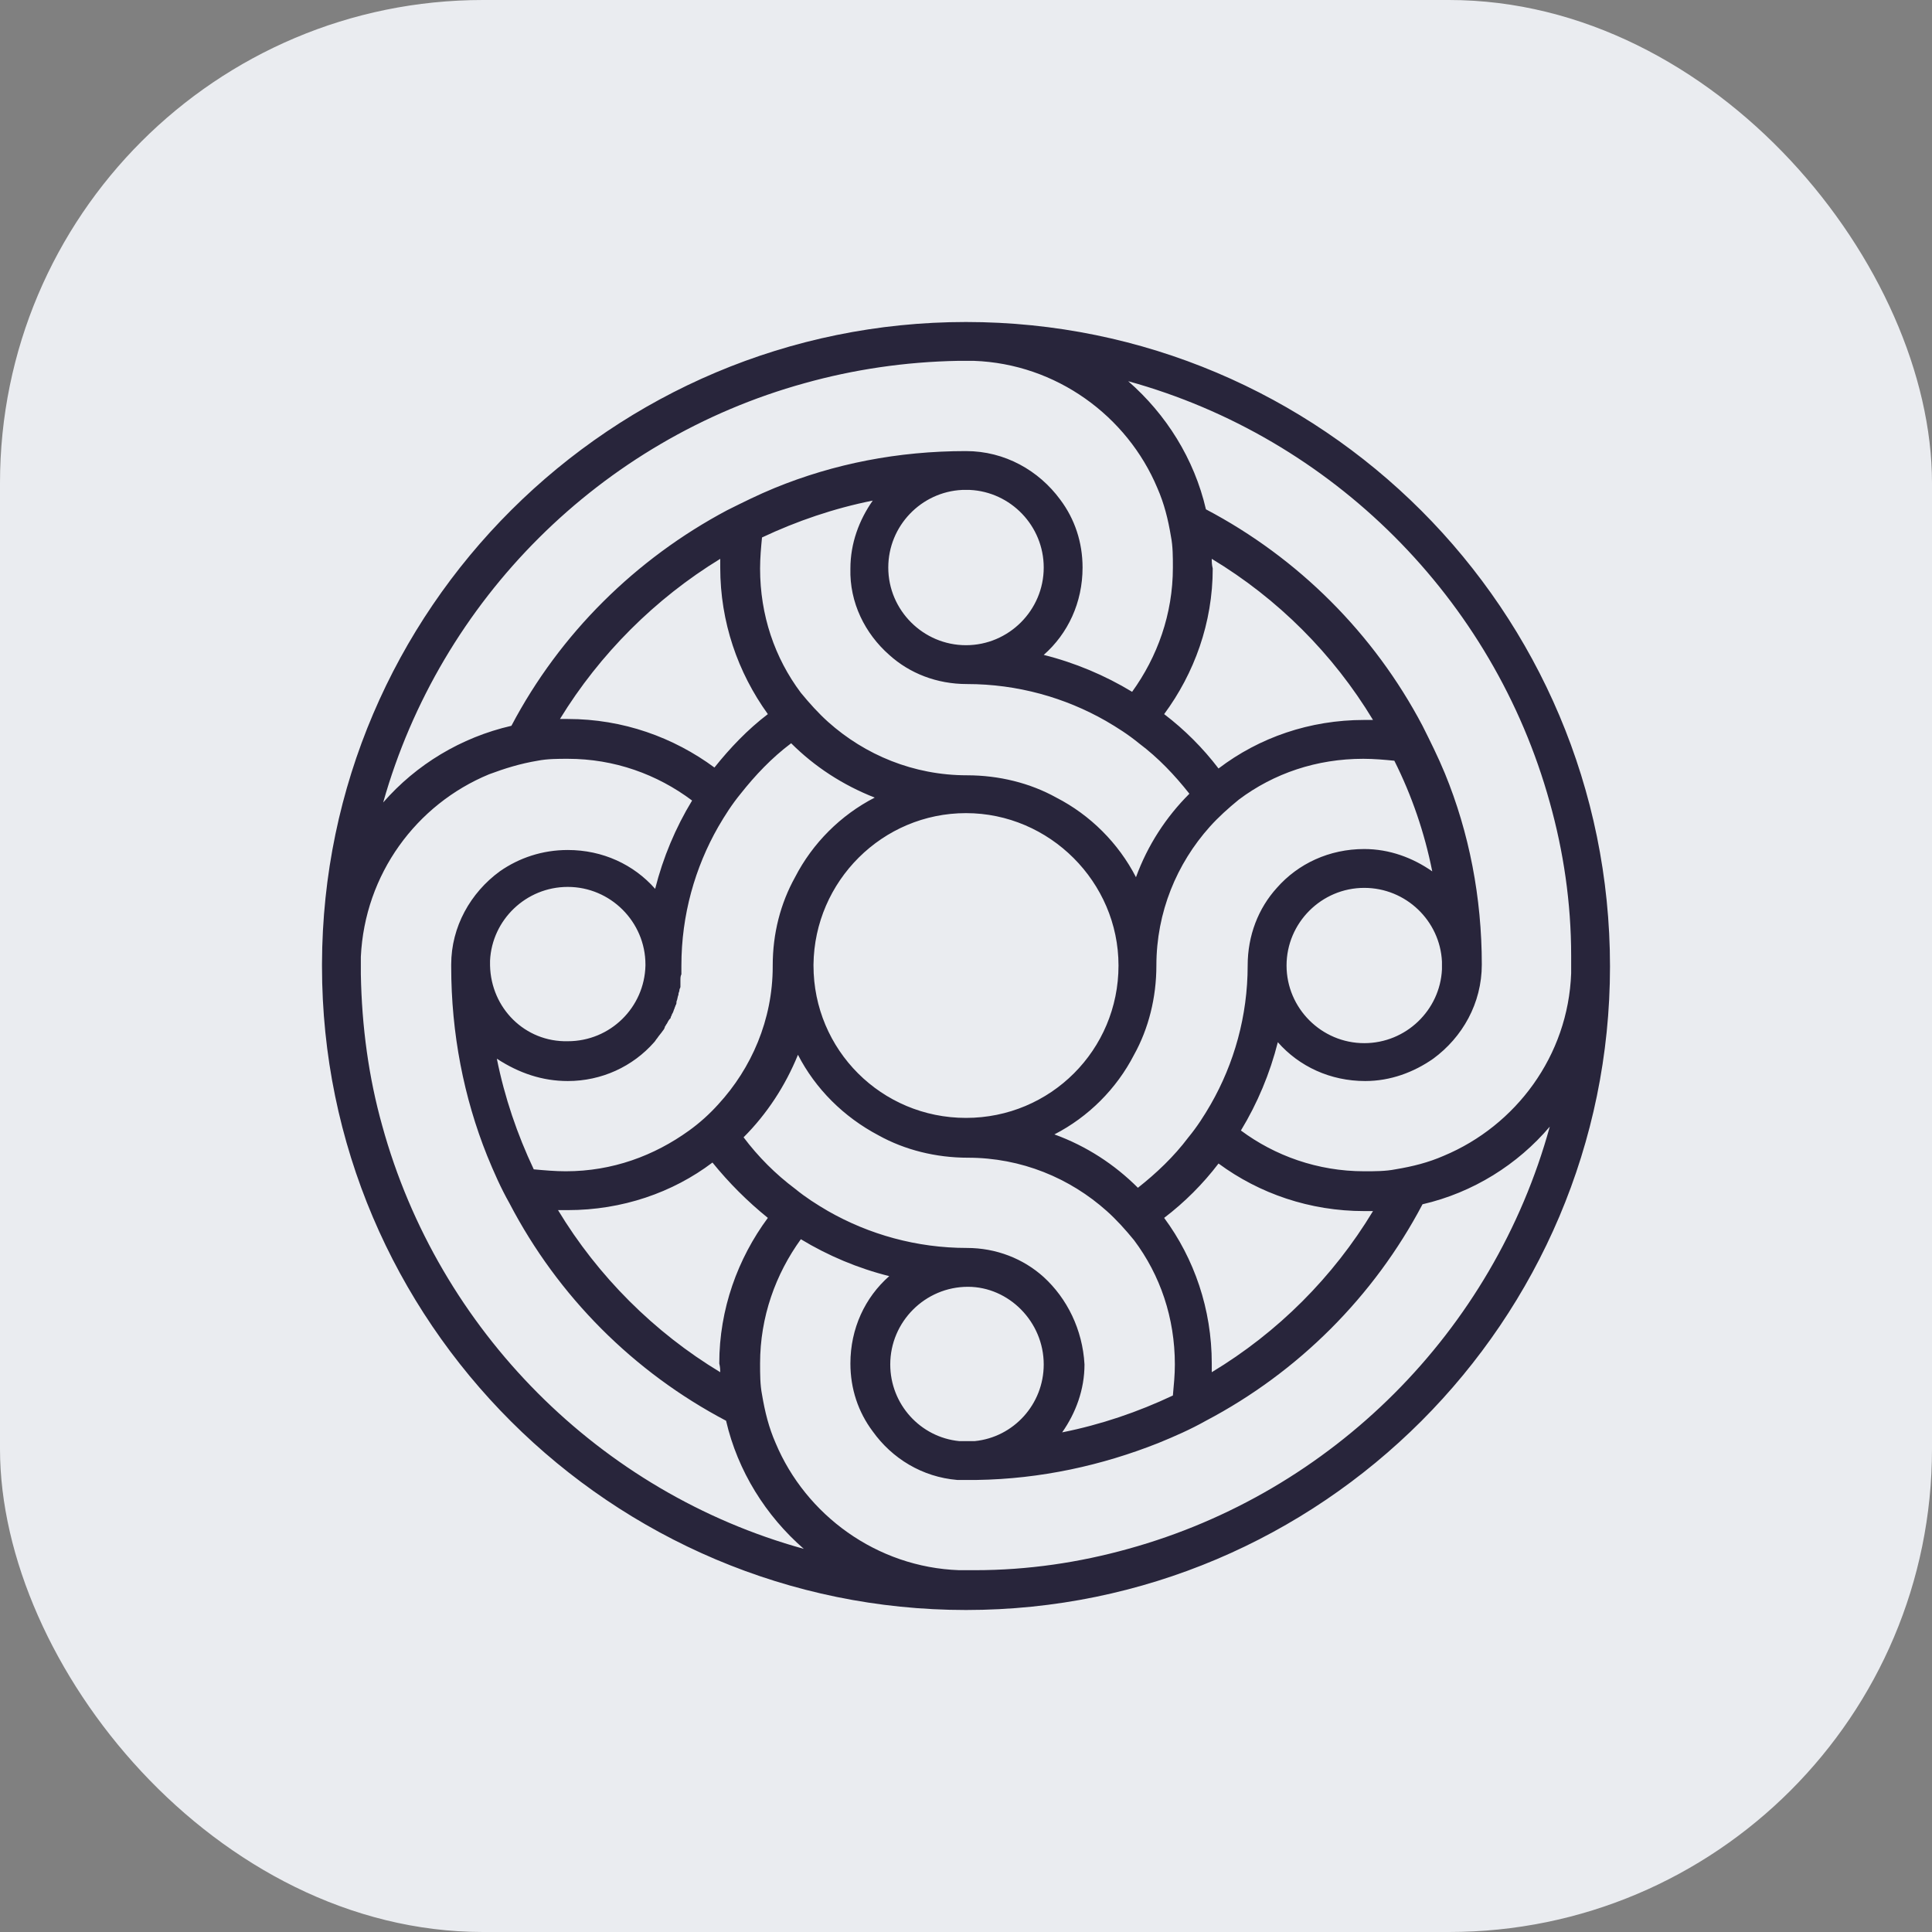 <svg width="48" height="48" viewBox="0 0 48 48" fill="none" xmlns="http://www.w3.org/2000/svg">
<rect x="0" y="0" width="48" height="48" fill="#808080" stroke="none"/>
<rect width="48" height="48" rx="12" fill="#EAECF0"/>
<g clip-path="url(#clip0_7988_55389)">
<rect width="32" height="32" transform="translate(8 8)" fill="#EAECF0"/>
<path d="M24 8C15.192 8 8.024 15.138 8 23.94V24.012C8 32.838 15.192 40 24 40C32.833 40 40 32.814 40 24.012C40 15.162 32.833 8 24 8ZM19.994 9.519C21.201 9.182 22.48 8.989 23.807 8.965C23.879 8.965 23.928 8.965 24 8.965C24.072 8.965 24.145 8.965 24.193 8.965C26.244 9.037 28.006 10.339 28.754 12.124C28.923 12.509 29.02 12.895 29.092 13.329C29.14 13.57 29.14 13.836 29.14 14.101C29.14 15.258 28.754 16.32 28.127 17.188C27.451 16.778 26.703 16.464 25.931 16.271C26.534 15.741 26.896 14.969 26.896 14.101C26.896 13.474 26.703 12.895 26.341 12.413C25.81 11.69 24.965 11.207 24 11.207C22.311 11.207 20.718 11.521 19.246 12.124C18.836 12.292 18.45 12.485 18.063 12.678C15.795 13.884 13.912 15.741 12.706 18.032C11.451 18.321 10.341 18.996 9.52 19.937C10.944 14.897 14.926 10.918 19.994 9.519ZM30.106 13.884C31.747 14.873 33.122 16.247 34.112 17.887C34.039 17.887 33.967 17.887 33.894 17.887C32.543 17.887 31.288 18.321 30.274 19.093C29.888 18.586 29.43 18.128 28.923 17.742C29.671 16.73 30.13 15.476 30.13 14.125C30.106 14.029 30.106 13.956 30.106 13.884ZM35.584 21.649C35.101 21.311 34.522 21.094 33.894 21.094C33.026 21.094 32.253 21.456 31.723 22.059C31.264 22.565 30.998 23.24 30.998 23.988C30.998 25.242 30.661 26.424 30.081 27.436C29.913 27.726 29.744 27.991 29.526 28.256C29.164 28.738 28.73 29.148 28.271 29.51C27.692 28.931 26.992 28.473 26.196 28.184C27.041 27.75 27.741 27.05 28.175 26.206C28.537 25.555 28.73 24.784 28.73 23.988C28.73 22.662 29.237 21.456 30.057 20.54C30.274 20.298 30.516 20.081 30.781 19.864C31.65 19.213 32.712 18.852 33.87 18.852C34.136 18.852 34.401 18.876 34.642 18.9C35.077 19.768 35.391 20.684 35.584 21.649ZM35.825 23.892C35.825 23.916 35.825 23.964 35.825 23.988C35.825 24.012 35.825 24.06 35.825 24.084C35.777 25.097 34.932 25.917 33.894 25.917C32.833 25.917 31.964 25.049 31.964 23.988C31.964 22.927 32.833 22.059 33.894 22.059C34.932 22.059 35.777 22.879 35.825 23.892ZM28.923 30.258C29.43 29.872 29.888 29.414 30.274 28.907C31.288 29.655 32.543 30.089 33.894 30.089C33.967 30.089 34.039 30.089 34.112 30.089C33.122 31.729 31.747 33.103 30.106 34.092C30.106 34.02 30.106 33.947 30.106 33.875C30.106 32.525 29.671 31.27 28.923 30.258ZM25.931 31.729C25.424 31.27 24.748 31.005 24.024 31.005C22.769 31.005 21.587 30.668 20.573 30.089C20.284 29.92 20.018 29.751 19.753 29.534C19.27 29.173 18.836 28.738 18.474 28.256C19.053 27.677 19.511 26.978 19.825 26.206C20.259 27.05 20.959 27.75 21.828 28.208C22.48 28.57 23.252 28.763 24.048 28.763C25.376 28.763 26.582 29.269 27.499 30.089C27.741 30.306 27.958 30.547 28.175 30.812C28.826 31.68 29.189 32.742 29.189 33.899C29.189 34.164 29.164 34.405 29.14 34.671C28.271 35.081 27.354 35.394 26.389 35.587C26.727 35.105 26.944 34.526 26.944 33.899C26.896 33.031 26.51 32.259 25.931 31.729ZM25.931 33.899C25.931 34.888 25.183 35.708 24.217 35.804C24.145 35.804 24.096 35.804 24.024 35.804C23.952 35.804 23.879 35.804 23.831 35.804C22.866 35.708 22.118 34.888 22.118 33.899C22.118 32.838 22.986 31.97 24.048 31.97C25.062 31.97 25.931 32.838 25.931 33.899ZM17.894 34.092C16.253 33.103 14.854 31.705 13.864 30.065C13.937 30.065 14.033 30.065 14.106 30.065C15.457 30.065 16.712 29.631 17.701 28.883C18.112 29.39 18.57 29.848 19.077 30.258C18.329 31.27 17.87 32.525 17.87 33.875C17.894 33.971 17.894 34.044 17.894 34.092ZM14.106 26.858C14.95 26.858 15.723 26.496 16.253 25.893C16.277 25.869 16.302 25.821 16.326 25.797C16.374 25.724 16.422 25.676 16.471 25.604C16.495 25.579 16.519 25.531 16.519 25.507C16.543 25.483 16.543 25.459 16.567 25.435C16.591 25.387 16.615 25.338 16.664 25.29C16.664 25.29 16.664 25.29 16.664 25.266C16.688 25.242 16.688 25.194 16.712 25.17C16.736 25.121 16.736 25.097 16.76 25.049C16.76 25.025 16.784 25.001 16.784 24.977C16.808 24.953 16.808 24.904 16.808 24.88C16.833 24.832 16.833 24.76 16.857 24.711C16.857 24.711 16.857 24.711 16.857 24.687C16.857 24.663 16.881 24.639 16.881 24.591C16.881 24.567 16.905 24.543 16.905 24.518V24.494C16.905 24.47 16.905 24.446 16.905 24.422C16.905 24.398 16.905 24.374 16.905 24.35C16.905 24.301 16.905 24.253 16.929 24.205C16.929 24.181 16.929 24.157 16.929 24.133C16.929 24.084 16.929 24.06 16.929 24.012V23.988C16.929 22.734 17.267 21.552 17.846 20.54C18.015 20.25 18.184 19.985 18.401 19.72C18.763 19.262 19.174 18.827 19.656 18.466C20.235 19.044 20.935 19.503 21.732 19.816C20.887 20.25 20.187 20.95 19.753 21.794C19.391 22.445 19.198 23.192 19.198 23.988V24.012C19.198 25.338 18.667 26.544 17.846 27.436C17.629 27.677 17.388 27.895 17.122 28.087C16.253 28.714 15.216 29.1 14.057 29.1C13.792 29.1 13.526 29.076 13.261 29.052C12.851 28.184 12.537 27.267 12.344 26.303C12.899 26.665 13.478 26.858 14.106 26.858ZM12.175 23.988C12.175 23.94 12.175 23.916 12.175 23.867C12.223 22.855 13.068 22.035 14.106 22.035C15.167 22.035 16.036 22.903 16.036 23.964V23.988C16.012 25.025 15.167 25.869 14.106 25.869C13.044 25.893 12.199 25.049 12.175 23.988ZM19.077 17.742C18.57 18.128 18.136 18.586 17.75 19.069C16.736 18.321 15.481 17.863 14.106 17.863C14.033 17.863 13.961 17.863 13.912 17.863C14.902 16.247 16.277 14.873 17.894 13.884C17.894 13.956 17.894 14.029 17.894 14.101C17.894 15.451 18.329 16.705 19.077 17.742ZM22.093 16.271C22.6 16.73 23.276 16.995 24.024 16.995C25.279 16.995 26.462 17.332 27.475 17.911C27.765 18.08 28.03 18.249 28.296 18.466C28.778 18.827 29.189 19.262 29.55 19.72C28.971 20.298 28.513 20.998 28.223 21.794C27.789 20.95 27.089 20.25 26.244 19.816C25.593 19.454 24.82 19.262 24.024 19.262C22.697 19.262 21.49 18.755 20.573 17.935C20.332 17.718 20.115 17.477 19.897 17.212C19.246 16.344 18.884 15.283 18.884 14.125C18.884 13.86 18.908 13.595 18.932 13.353C19.801 12.944 20.718 12.63 21.683 12.437C21.345 12.919 21.128 13.498 21.128 14.125C21.104 14.969 21.49 15.741 22.093 16.271ZM22.069 14.101C22.069 13.064 22.89 12.22 23.904 12.172C23.928 12.172 23.976 12.172 24 12.172C24.024 12.172 24.072 12.172 24.096 12.172C25.11 12.22 25.931 13.064 25.931 14.101C25.931 15.162 25.062 16.03 24 16.03C22.938 16.03 22.069 15.162 22.069 14.101ZM27.789 23.988C27.789 26.086 26.099 27.774 24 27.774C21.901 27.774 20.211 26.086 20.211 23.988V23.964C20.235 21.89 21.925 20.202 24 20.202C26.075 20.202 27.789 21.914 27.789 23.988ZM9.496 27.967C9.158 26.761 8.989 25.507 8.965 24.205C8.965 24.133 8.965 24.084 8.965 24.012V23.964C8.965 23.892 8.965 23.843 8.965 23.771C9.062 21.721 10.341 19.985 12.151 19.237C12.537 19.093 12.923 18.972 13.357 18.9C13.599 18.852 13.864 18.852 14.106 18.852C15.264 18.852 16.326 19.237 17.195 19.889C16.784 20.564 16.471 21.311 16.277 22.083C15.747 21.48 14.974 21.118 14.106 21.118C13.478 21.118 12.899 21.311 12.416 21.649C11.692 22.179 11.21 23.023 11.21 23.964V24.012C11.21 25.676 11.523 27.267 12.103 28.714C12.271 29.124 12.44 29.51 12.658 29.896C13.864 32.211 15.747 34.092 18.039 35.298C18.329 36.552 19.029 37.661 19.97 38.481C14.902 37.082 10.896 33.055 9.496 27.967ZM28.03 38.481C26.823 38.818 25.544 39.011 24.217 39.011C24.145 39.011 24.096 39.011 24.024 39.011C23.952 39.011 23.879 39.011 23.831 39.011C21.78 38.939 20.018 37.637 19.27 35.852C19.101 35.467 19.005 35.081 18.932 34.647C18.884 34.405 18.884 34.14 18.884 33.875C18.884 32.717 19.27 31.656 19.897 30.788C20.573 31.198 21.321 31.512 22.093 31.705C21.49 32.235 21.128 33.007 21.128 33.875C21.128 34.502 21.321 35.081 21.683 35.563C22.166 36.238 22.914 36.696 23.783 36.769H23.807C23.879 36.769 23.952 36.769 24.024 36.769C24.096 36.769 24.169 36.769 24.241 36.769H24.265C25.858 36.745 27.379 36.407 28.778 35.852C29.189 35.684 29.575 35.515 29.961 35.298C32.253 34.092 34.136 32.211 35.342 29.92C36.597 29.631 37.707 28.931 38.504 27.991C37.104 33.079 33.098 37.082 28.03 38.481ZM39.035 23.988C39.035 24.06 39.035 24.108 39.035 24.181C38.962 26.231 37.659 27.967 35.873 28.714C35.487 28.883 35.101 28.98 34.667 29.052C34.425 29.1 34.16 29.1 33.894 29.1C32.736 29.1 31.674 28.714 30.83 28.087C31.24 27.412 31.553 26.665 31.747 25.893C32.278 26.496 33.05 26.858 33.919 26.858C34.546 26.858 35.125 26.64 35.608 26.303C36.332 25.772 36.815 24.928 36.815 23.964C36.815 22.3 36.501 20.684 35.897 19.213C35.728 18.803 35.535 18.418 35.342 18.032C34.136 15.741 32.253 13.86 29.961 12.654C29.671 11.4 28.971 10.291 28.03 9.471C33.098 10.87 37.104 14.873 38.504 19.937C38.842 21.142 39.035 22.421 39.035 23.747C39.035 23.843 39.035 23.916 39.035 23.988Z" fill="#28253B"/>
</g>
<defs>
<clipPath id="clip0_7988_55389">
<rect width="32" height="32" fill="white" transform="translate(8 8)"/>
</clipPath>
</defs>
</svg>
